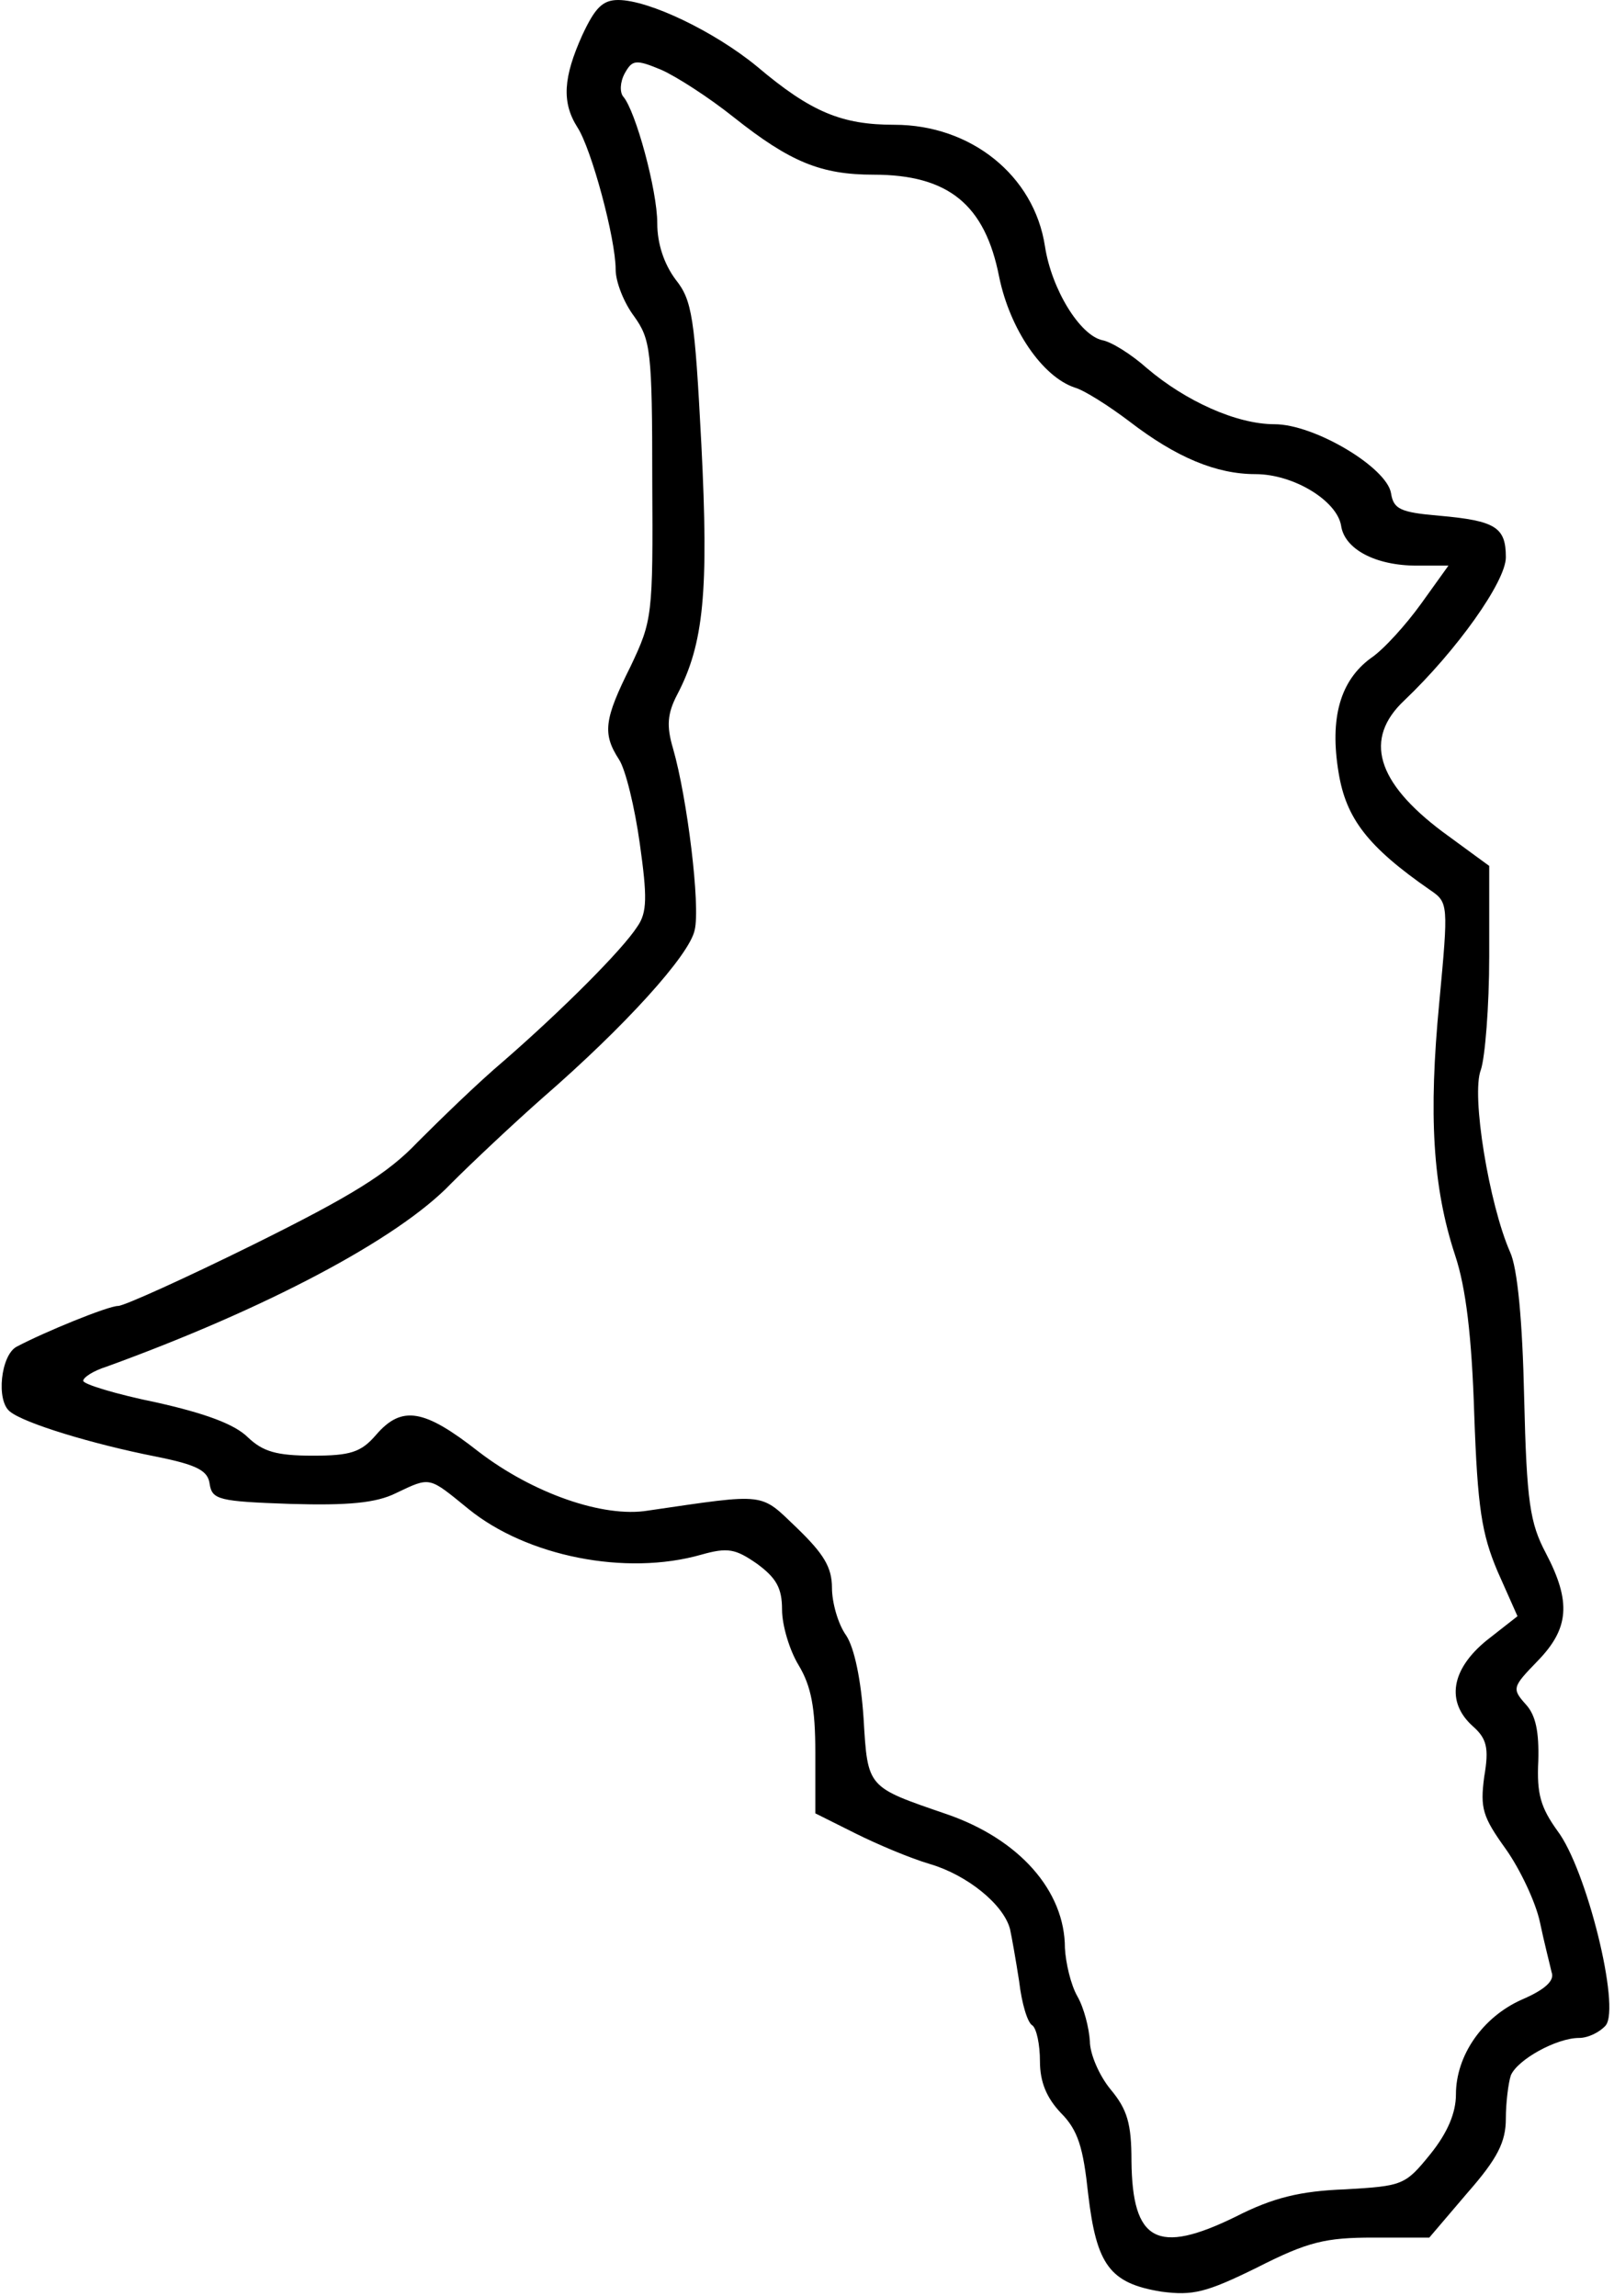 <?xml version="1.0" standalone="no"?>
<!DOCTYPE svg PUBLIC "-//W3C//DTD SVG 20010904//EN"
 "http://www.w3.org/TR/2001/REC-SVG-20010904/DTD/svg10.dtd">
<svg version="1.0" xmlns="http://www.w3.org/2000/svg"
 width="194pt" height="276pt" viewBox="0 0 194 276"
 preserveAspectRatio="xMidYMid meet">
<g transform="translate(0,276) scale(0.1,-0.1)"
fill="#000000" stroke="none">
<path d="M700 2718 c-23 -51 -25 -81 -6 -111 17 -26 46 -134 46 -171 0 -15 10
-40 22 -56 20 -28 22 -41 22 -198 1 -163 0 -168 -26 -223 -32 -64 -34 -81 -14
-112 8 -12 19 -58 25 -101 9 -64 9 -83 -3 -100 -18 -28 -90 -100 -160 -161
-32 -27 -78 -72 -104 -98 -36 -38 -80 -65 -197 -123 -83 -41 -156 -74 -163
-74 -12 0 -88 -31 -122 -49 -19 -10 -25 -65 -8 -78 17 -14 99 -39 175 -54 50
-10 63 -17 65 -33 3 -19 11 -21 97 -24 69 -2 103 1 127 13 42 20 39 20 87 -19
70 -57 189 -81 280 -55 32 9 41 7 67 -11 23 -17 30 -29 30 -55 0 -19 9 -49 20
-67 15 -25 20 -51 20 -105 l0 -73 48 -24 c26 -13 66 -30 90 -37 44 -13 88 -48
96 -78 2 -9 7 -37 11 -63 3 -26 10 -50 16 -53 5 -4 9 -23 9 -43 0 -25 8 -44
25 -62 21 -21 27 -42 33 -98 10 -85 26 -107 88 -117 38 -5 54 -1 115 29 61 31
82 36 140 36 l67 0 46 54 c36 41 46 61 46 89 0 19 3 43 6 52 8 19 55 45 82 45
11 0 25 7 32 15 18 22 -23 188 -58 234 -20 28 -25 44 -23 84 1 35 -3 55 -15
68 -17 19 -16 21 14 52 38 39 41 71 10 130 -19 36 -23 61 -26 187 -2 92 -8
156 -17 175 -25 57 -47 189 -35 219 5 15 10 76 10 136 l0 109 -56 41 c-80 60
-95 112 -46 158 63 60 122 143 122 172 0 36 -12 44 -80 50 -47 4 -55 8 -58 27
-5 31 -92 83 -140 83 -46 0 -107 28 -153 67 -19 17 -43 32 -54 34 -27 6 -61
61 -69 113 -13 85 -89 146 -181 146 -63 0 -100 15 -165 70 -51 42 -130 80
-167 80 -19 0 -28 -10 -43 -42z m182 -99 c68 -54 105 -69 168 -69 90 0 134
-36 151 -123 13 -63 52 -120 91 -133 11 -3 41 -22 66 -41 56 -43 104 -63 151
-63 46 0 98 -32 103 -62 4 -28 41 -48 91 -48 l38 0 -33 -46 c-18 -25 -45 -55
-60 -65 -37 -27 -50 -72 -39 -138 9 -55 35 -89 110 -141 22 -15 22 -17 11
-135 -13 -135 -8 -222 19 -304 13 -39 20 -97 23 -191 4 -113 9 -144 28 -189
l24 -54 -37 -29 c-43 -35 -49 -74 -17 -103 17 -15 20 -26 14 -61 -5 -38 -2
-48 26 -87 17 -24 36 -64 41 -88 5 -24 12 -51 14 -60 4 -10 -8 -21 -36 -33
-47 -21 -79 -67 -79 -114 0 -22 -10 -46 -31 -72 -30 -37 -33 -38 -102 -42 -54
-2 -87 -10 -132 -33 -94 -46 -124 -30 -125 67 0 45 -5 62 -25 86 -14 17 -25
43 -25 58 -1 16 -7 40 -15 54 -8 14 -14 40 -15 58 0 69 -55 131 -142 161 -96
33 -95 31 -100 115 -3 46 -11 85 -21 100 -10 14 -17 40 -17 57 0 25 -10 41
-42 72 -45 43 -35 42 -179 21 -54 -9 -139 21 -204 71 -65 51 -92 56 -123 20
-18 -21 -31 -25 -76 -25 -44 0 -60 5 -78 22 -16 16 -52 29 -110 42 -49 10 -88
22 -88 26 0 4 12 12 28 17 190 69 350 153 414 220 26 26 76 73 110 103 99 86
177 172 183 202 7 29 -9 159 -26 218 -8 27 -7 42 5 65 32 61 38 124 29 301 -8
153 -11 173 -31 198 -14 19 -22 43 -22 68 0 39 -26 135 -41 152 -4 5 -4 17 2
28 9 16 13 17 44 4 18 -8 57 -33 87 -57z"/>
</g>
</svg>

